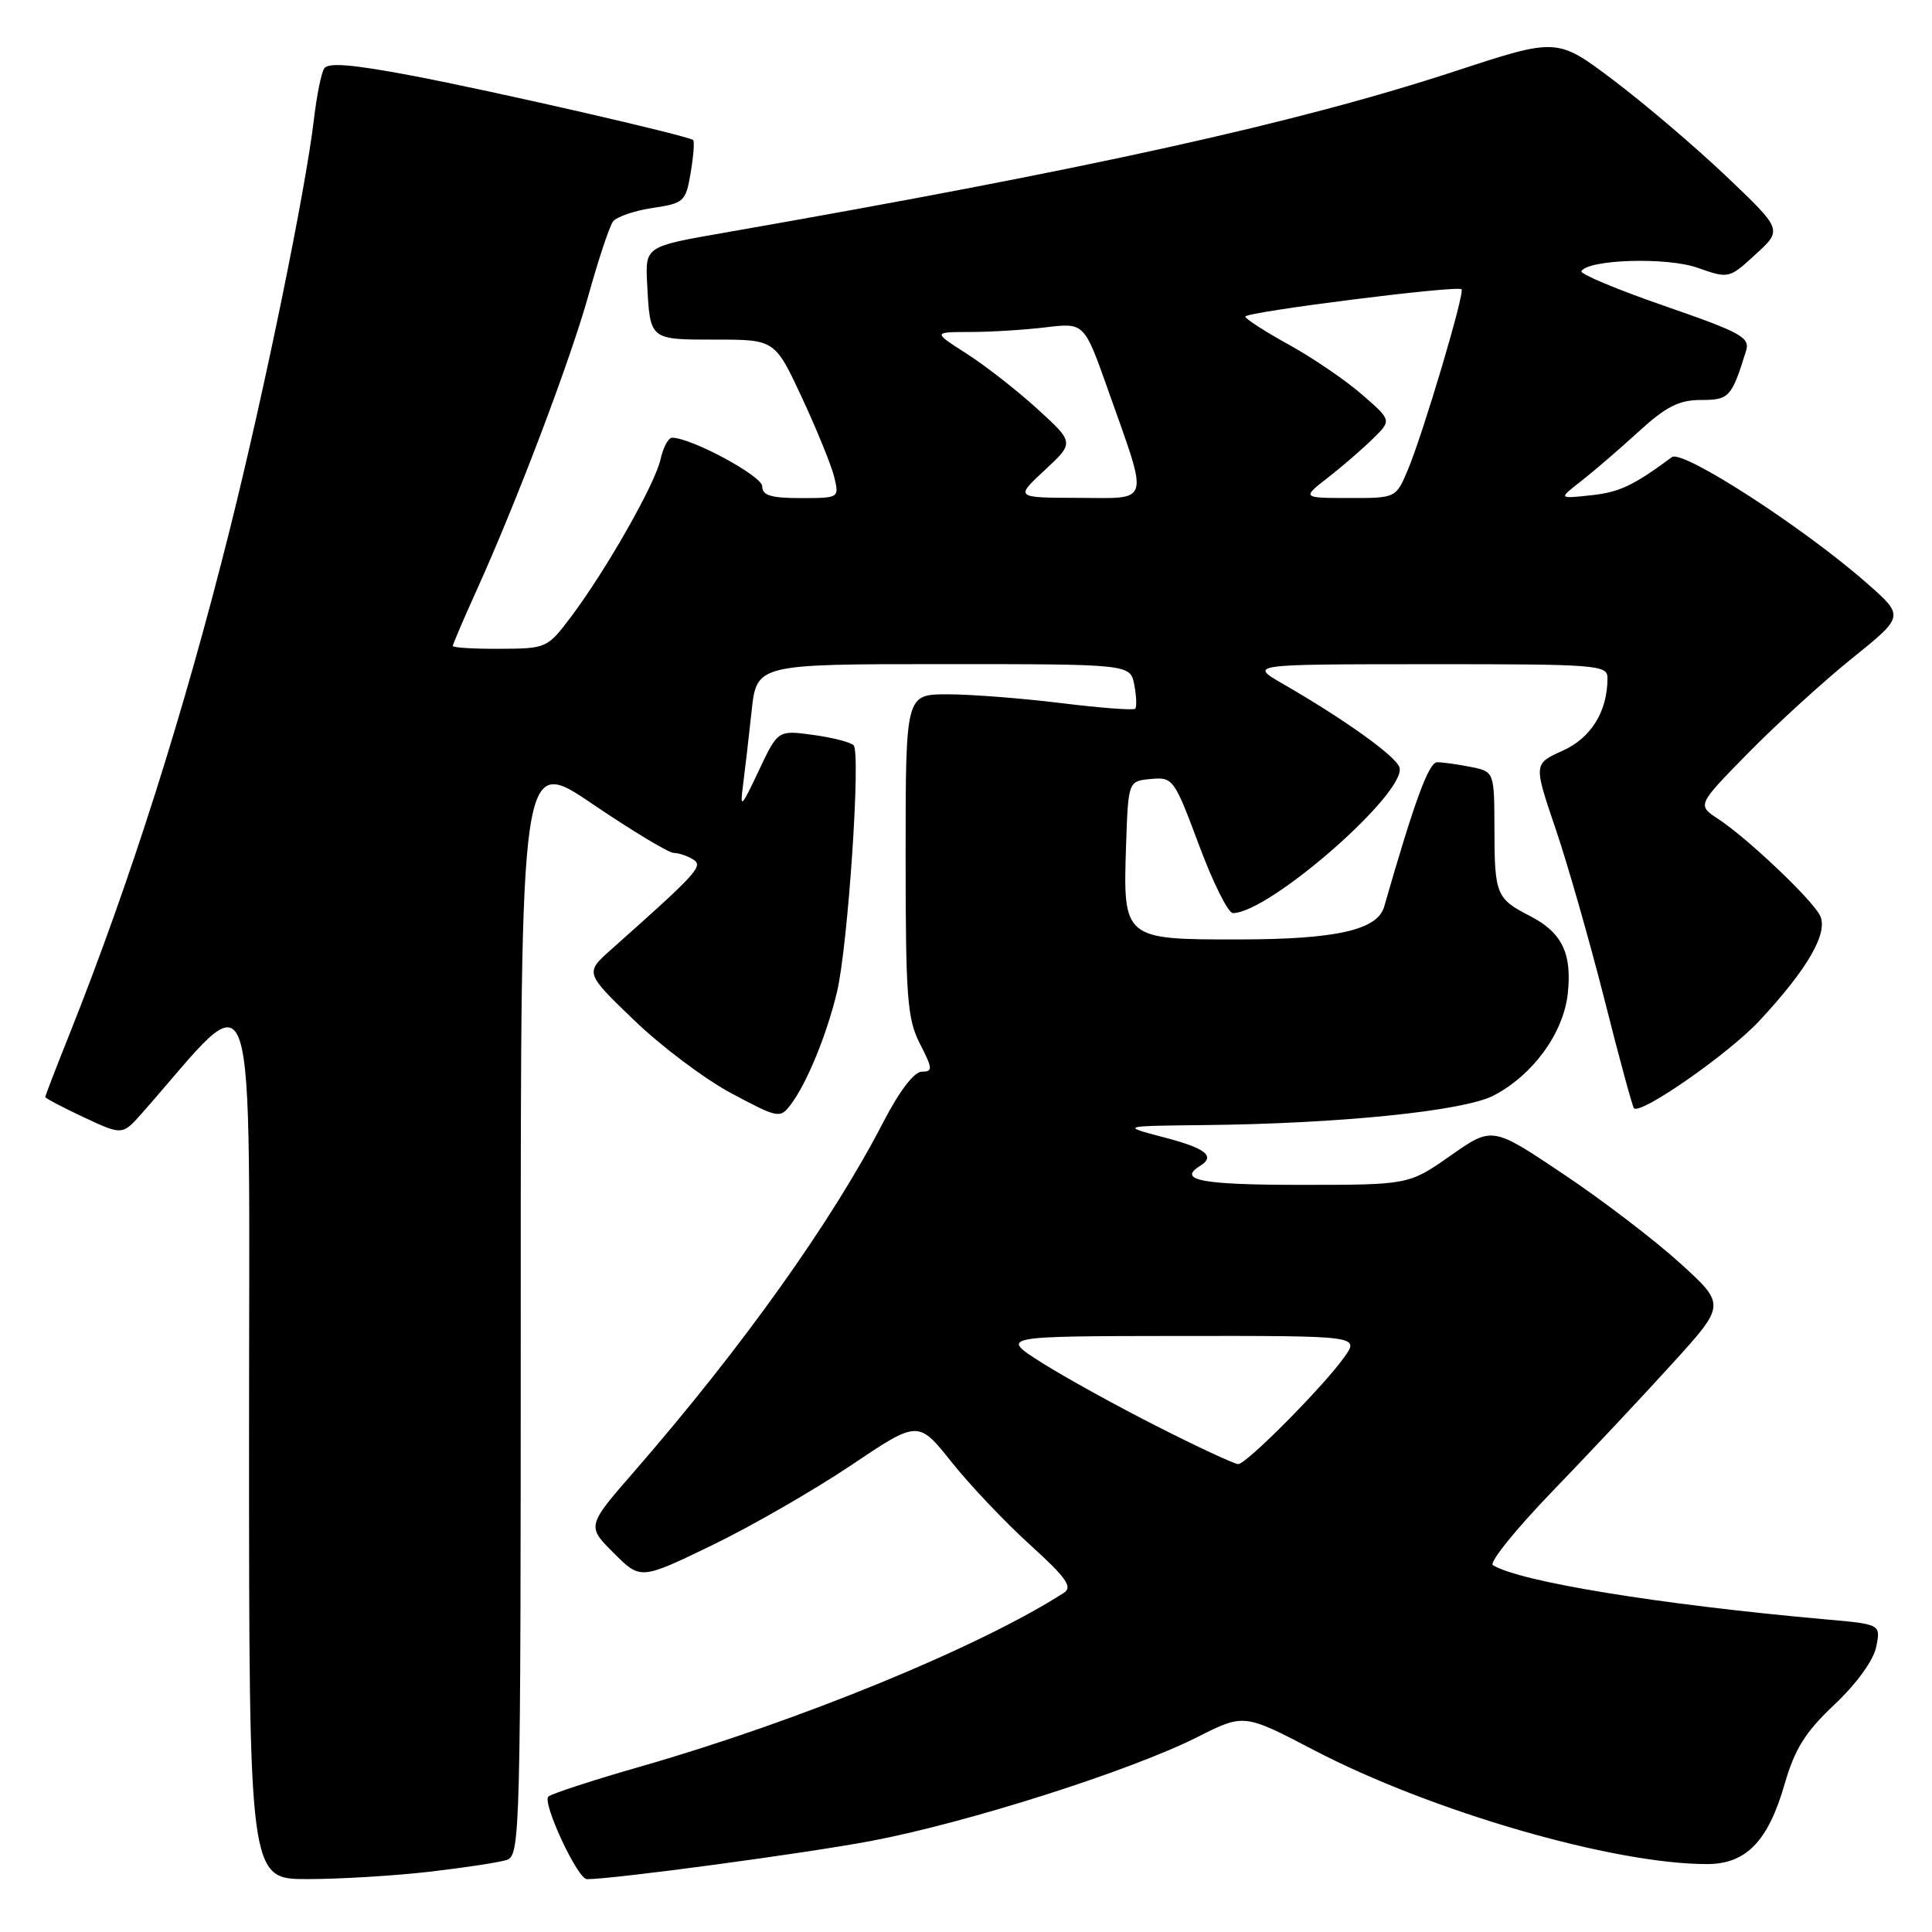 <?xml version="1.0" encoding="UTF-8" standalone="no"?>
<!DOCTYPE svg PUBLIC "-//W3C//DTD SVG 1.1//EN" "http://www.w3.org/Graphics/SVG/1.1/DTD/svg11.dtd" >
<svg xmlns="http://www.w3.org/2000/svg" xmlns:xlink="http://www.w3.org/1999/xlink" version="1.1" viewBox="0 0 256 256">
 <g >
 <path fill="currentColor"
d=" M 56.87 248.02 C 61.47 247.49 66.08 246.79 67.12 246.46 C 68.94 245.88 69.00 243.49 69.00 172.97 C 69.00 100.08 69.00 100.08 78.52 106.54 C 83.76 110.09 88.60 113.01 89.27 113.02 C 89.95 113.02 91.11 113.42 91.86 113.89 C 93.23 114.76 92.40 115.66 81.00 125.80 C 77.50 128.91 77.50 128.91 84.04 135.20 C 87.64 138.67 93.45 143.03 96.95 144.89 C 103.11 148.17 103.36 148.22 104.76 146.39 C 106.90 143.57 109.54 137.15 110.91 131.42 C 112.36 125.31 114.08 99.81 113.11 98.76 C 112.73 98.35 110.32 97.73 107.75 97.38 C 103.08 96.74 103.08 96.74 100.54 102.12 C 98.20 107.08 98.03 107.22 98.46 104.00 C 98.71 102.08 99.22 97.69 99.59 94.25 C 100.26 88.00 100.26 88.00 125.01 88.00 C 149.77 88.00 149.77 88.00 150.30 90.75 C 150.59 92.26 150.64 93.68 150.42 93.91 C 150.19 94.14 145.76 93.80 140.56 93.16 C 135.37 92.52 128.62 92.00 125.56 92.00 C 120.00 92.00 120.00 92.00 120.00 113.29 C 120.00 132.20 120.21 134.99 121.89 138.29 C 123.60 141.63 123.62 142.00 122.14 142.00 C 121.13 142.01 119.17 144.57 117.04 148.69 C 110.24 161.85 98.42 178.43 84.14 194.86 C 77.74 202.21 77.74 202.21 81.31 205.77 C 84.87 209.34 84.87 209.34 94.34 204.76 C 99.55 202.24 107.83 197.47 112.74 194.18 C 121.66 188.18 121.66 188.18 126.08 193.72 C 128.51 196.77 133.19 201.71 136.48 204.69 C 141.28 209.04 142.16 210.29 140.98 211.05 C 129.84 218.22 105.97 228.02 85.00 234.04 C 78.67 235.85 73.13 237.66 72.67 238.05 C 71.79 238.81 76.53 249.00 77.77 249.00 C 81.32 249.00 106.75 245.58 115.46 243.93 C 128.19 241.52 149.83 234.63 158.68 230.16 C 164.83 227.06 164.83 227.06 174.16 231.93 C 189.73 240.04 213.74 247.00 226.18 247.00 C 231.37 247.00 234.28 244.00 236.47 236.41 C 237.82 231.73 239.19 229.53 243.09 225.85 C 246.03 223.07 248.25 220.00 248.61 218.21 C 249.21 215.22 249.21 215.22 241.85 214.57 C 219.81 212.60 201.39 209.59 197.82 207.39 C 197.28 207.06 200.82 202.67 205.67 197.64 C 210.53 192.61 217.69 184.98 221.59 180.68 C 228.68 172.88 228.68 172.88 222.59 167.35 C 219.24 164.31 212.28 158.99 207.11 155.54 C 197.73 149.25 197.73 149.25 192.20 153.13 C 186.67 157.00 186.67 157.00 172.33 157.00 C 159.27 157.00 155.96 156.38 159.00 154.50 C 161.10 153.20 159.80 152.16 154.25 150.71 C 148.50 149.20 148.50 149.20 159.50 149.08 C 177.47 148.90 193.96 147.22 197.90 145.17 C 203.09 142.48 207.14 136.94 207.73 131.72 C 208.33 126.35 206.98 123.55 202.72 121.37 C 198.27 119.09 198.03 118.51 198.02 109.88 C 198.00 102.25 198.00 102.25 194.88 101.62 C 193.16 101.28 191.16 101.00 190.44 101.00 C 189.32 101.00 187.46 106.05 183.41 120.14 C 182.52 123.23 177.06 124.47 164.17 124.48 C 148.86 124.50 148.80 124.45 149.21 112.01 C 149.50 103.50 149.50 103.50 152.50 103.22 C 155.42 102.95 155.59 103.18 158.87 111.97 C 160.72 116.94 162.74 121.00 163.37 120.99 C 168.25 120.95 186.63 104.81 185.42 101.64 C 184.83 100.10 178.14 95.32 170.00 90.62 C 165.50 88.02 165.50 88.02 189.25 88.01 C 211.70 88.00 213.00 88.10 213.00 89.85 C 213.00 94.28 210.84 97.77 207.05 99.48 C 203.20 101.21 203.20 101.21 206.14 109.86 C 207.75 114.61 210.66 124.80 212.61 132.49 C 214.55 140.18 216.31 146.65 216.51 146.85 C 217.41 147.75 229.09 139.60 233.12 135.27 C 239.59 128.32 242.34 123.51 241.13 121.25 C 239.93 119.01 231.48 111.01 227.66 108.51 C 224.87 106.68 224.87 106.68 231.68 99.74 C 235.43 95.93 241.61 90.29 245.42 87.22 C 252.34 81.65 252.34 81.65 247.42 77.32 C 239.02 69.92 222.95 59.53 221.54 60.57 C 216.40 64.37 214.57 65.23 210.79 65.63 C 206.50 66.09 206.50 66.09 209.46 63.79 C 211.08 62.53 214.51 59.59 217.06 57.25 C 220.76 53.87 222.46 53.00 225.38 53.00 C 229.13 53.00 229.44 52.66 231.36 46.50 C 231.91 44.71 230.75 44.07 220.56 40.54 C 214.28 38.37 209.32 36.29 209.54 35.93 C 210.51 34.36 220.90 34.05 224.93 35.48 C 229.07 36.94 229.11 36.93 232.64 33.69 C 236.19 30.44 236.19 30.44 228.70 23.32 C 224.58 19.41 217.86 13.69 213.77 10.61 C 206.33 5.00 206.33 5.00 192.91 9.40 C 171.91 16.30 144.33 22.39 96.00 30.83 C 85.50 32.66 85.50 32.66 85.75 37.58 C 86.14 45.09 86.04 45.00 94.81 45.00 C 102.68 45.00 102.68 45.00 106.29 52.75 C 108.27 57.01 110.19 61.74 110.55 63.25 C 111.21 65.98 111.17 66.00 106.11 66.00 C 102.15 66.00 101.00 65.65 101.00 64.44 C 101.00 63.07 91.59 58.00 89.05 58.00 C 88.56 58.00 87.88 59.28 87.53 60.84 C 86.82 64.11 80.33 75.52 75.67 81.72 C 72.54 85.88 72.41 85.94 66.25 85.97 C 62.81 85.99 60.00 85.82 60.00 85.59 C 60.00 85.37 61.39 82.11 63.10 78.34 C 68.50 66.41 75.56 47.80 78.01 39.00 C 79.31 34.33 80.76 29.99 81.22 29.36 C 81.69 28.73 84.04 27.92 86.45 27.56 C 90.65 26.93 90.87 26.72 91.52 22.88 C 91.89 20.67 92.04 18.73 91.85 18.56 C 91.18 17.98 65.43 12.08 54.57 10.02 C 46.64 8.52 43.46 8.26 42.95 9.08 C 42.56 9.70 41.96 12.72 41.60 15.78 C 40.48 25.27 35.07 51.67 30.49 70.00 C 24.37 94.47 17.24 116.90 9.11 137.28 C 7.40 141.55 6.00 145.19 6.00 145.36 C 6.00 145.52 8.30 146.73 11.11 148.05 C 16.22 150.44 16.22 150.44 18.86 147.45 C 34.44 129.79 32.99 125.39 33.00 190.25 C 33.00 249.00 33.00 249.00 40.75 248.99 C 45.01 248.99 52.26 248.55 56.87 248.02 Z  M 153.34 189.01 C 147.93 186.27 141.03 182.46 138.00 180.54 C 132.50 177.05 132.50 177.05 156.32 177.02 C 180.14 177.00 180.14 177.00 178.11 179.85 C 175.32 183.76 165.16 194.00 164.07 194.00 C 163.58 194.00 158.75 191.76 153.34 189.01 Z  M 138.43 62.30 C 142.36 58.65 142.36 58.65 137.43 54.16 C 134.72 51.69 130.50 48.40 128.05 46.84 C 123.61 44.00 123.61 44.00 128.55 43.99 C 131.27 43.99 135.79 43.71 138.58 43.37 C 143.67 42.76 143.67 42.76 146.81 51.63 C 152.28 67.09 152.58 66.00 142.86 65.97 C 134.50 65.95 134.50 65.95 138.43 62.30 Z  M 176.00 63.25 C 177.93 61.75 180.60 59.43 181.95 58.10 C 184.40 55.69 184.40 55.69 180.45 52.26 C 178.28 50.37 173.92 47.40 170.76 45.66 C 167.61 43.92 165.02 42.25 165.01 41.95 C 165.00 41.34 193.11 37.78 193.66 38.33 C 194.12 38.79 188.59 57.38 186.55 62.25 C 184.97 66.00 184.97 66.00 178.74 65.99 C 172.50 65.98 172.50 65.98 176.00 63.25 Z "/>
</g>
</svg>